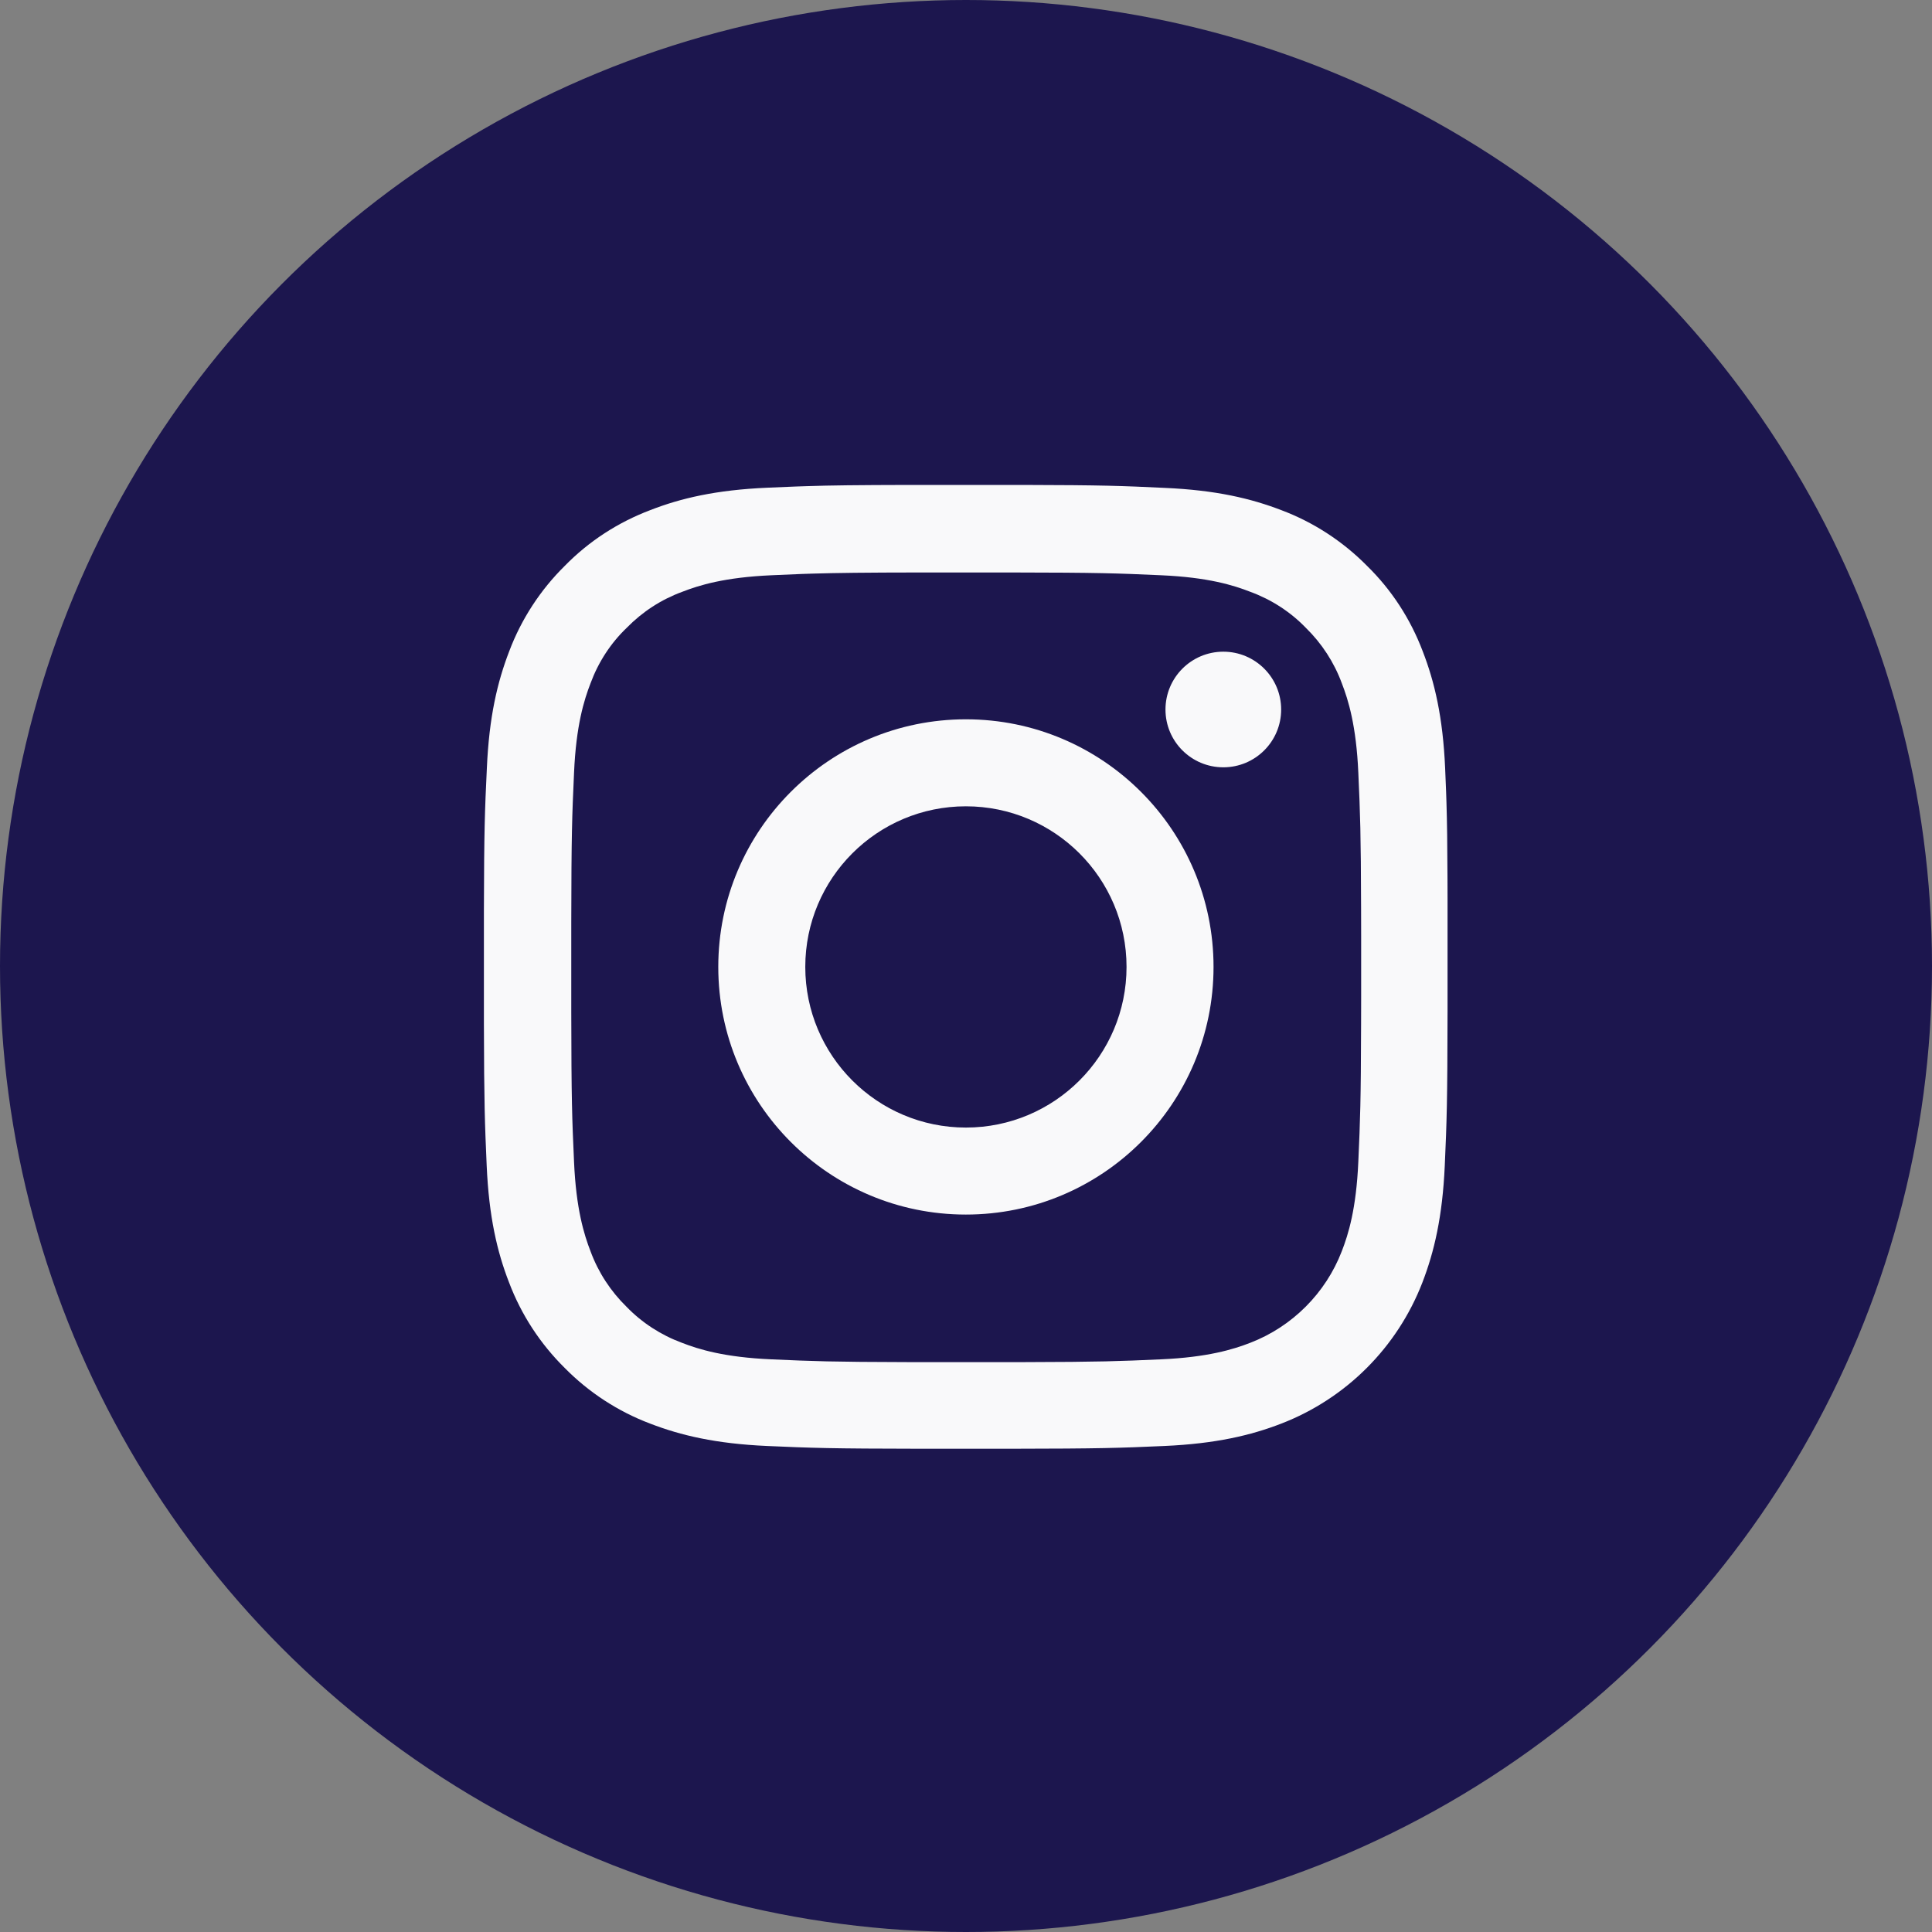 <?xml version="1.0" encoding="UTF-8"?>
<svg width="32px" height="32px" viewBox="0 0 32 32" version="1.1" xmlns="http://www.w3.org/2000/svg" xmlns:xlink="http://www.w3.org/1999/xlink">
    <rect x="0" y="0" width="32" height="32" fill="#808080" stroke="none"/>
    <title>Controls/Button/circle Copy 4</title>
    <defs>
        <circle id="path-1" cx="16" cy="16" r="16"></circle>
    </defs>
    <g id="Symbols" stroke="none" stroke-width="1" fill="none" fill-rule="evenodd">
        <g id="footer-M" transform="translate(-78, -484)">
            <g id="Controls/Button/circle-Copy-4" transform="translate(78, 484)">
                <mask id="mask-2" fill="white">
                    <use xlink:href="#path-1"></use>
                </mask>
                <use id="Ã°ÂÂÂ¨-Color" fill="#1c164e" xlink:href="#path-1"></use>
                <g id="3-.ic/solid/ic_tick" mask="url(#mask-2)" fill="#F9F9FA">
                    <g transform="translate(8.014, 8.031)" id="Combined-Shape">
                        <path d="M8.922,0.001 C10.259,0.004 10.566,0.016 11.278,0.05 C12.126,0.087 12.707,0.225 13.215,0.421 C13.745,0.621 14.228,0.936 14.628,1.341 C15.036,1.74 15.348,2.221 15.551,2.757 C15.747,3.262 15.885,3.846 15.922,4.694 C15.928,4.836 15.934,4.962 15.938,5.083 L15.944,5.262 C15.954,5.591 15.959,5.927 15.961,6.51 L15.962,6.854 C15.962,6.916 15.962,6.98 15.962,7.047 L15.962,8.713 C15.96,10.229 15.949,10.53 15.916,11.275 C15.878,12.123 15.741,12.703 15.545,13.212 C15.13,14.285 14.282,15.133 13.209,15.548 C12.703,15.744 12.12,15.881 11.272,15.919 C10.527,15.952 10.226,15.963 8.71,15.965 L7.253,15.965 C5.737,15.963 5.436,15.952 4.691,15.919 C3.842,15.881 3.262,15.744 2.754,15.548 C2.224,15.348 1.74,15.033 1.341,14.628 C0.936,14.228 0.621,13.748 0.418,13.212 C0.221,12.706 0.084,12.123 0.047,11.275 C0.016,10.565 0.004,10.259 0.001,8.922 L0.001,7.047 C0.004,5.71 0.016,5.403 0.05,4.691 C0.087,3.842 0.225,3.262 0.421,2.754 C0.621,2.224 0.936,1.74 1.341,1.341 C1.74,0.933 2.221,0.621 2.757,0.418 C3.262,0.221 3.846,0.084 4.694,0.047 C4.871,0.039 5.024,0.032 5.173,0.027 L5.352,0.021 C5.744,0.008 6.178,0.003 7.047,0.001 Z M8.707,1.451 L7.247,1.451 C6.297,1.452 5.843,1.458 5.44,1.47 L5.257,1.476 C5.104,1.482 4.949,1.489 4.766,1.497 C3.989,1.531 3.565,1.662 3.284,1.772 C2.938,1.899 2.626,2.102 2.367,2.367 C2.099,2.623 1.896,2.938 1.768,3.284 C1.659,3.565 1.528,3.986 1.494,4.766 C1.461,5.495 1.45,5.784 1.448,7.247 L1.448,8.734 C1.45,10.197 1.461,10.483 1.494,11.216 C1.528,11.992 1.659,12.416 1.768,12.697 C1.896,13.043 2.099,13.355 2.364,13.614 C2.62,13.879 2.935,14.082 3.281,14.21 C3.562,14.319 3.983,14.45 4.763,14.484 C5.456,14.515 5.751,14.527 7.033,14.53 L8.942,14.53 C10.223,14.527 10.517,14.515 11.212,14.484 C11.989,14.45 12.413,14.319 12.694,14.21 C13.389,13.942 13.942,13.389 14.21,12.694 C14.319,12.413 14.45,11.992 14.484,11.212 C14.515,10.511 14.527,10.22 14.53,8.91 L14.531,8.485 C14.531,8.333 14.531,8.168 14.531,7.991 L14.531,7.723 C14.531,7.637 14.531,7.555 14.531,7.476 L14.53,7.037 C14.527,5.755 14.515,5.461 14.484,4.766 C14.45,3.989 14.319,3.565 14.21,3.284 C14.082,2.938 13.879,2.626 13.614,2.367 C13.358,2.102 13.043,1.899 12.697,1.772 C12.416,1.662 11.995,1.531 11.216,1.497 C10.481,1.464 10.196,1.453 8.707,1.451 Z M7.984,3.883 C10.249,3.883 12.086,5.72 12.086,7.984 C12.086,10.249 10.249,12.086 7.984,12.086 C5.72,12.086 3.883,10.249 3.883,7.984 C3.883,5.72 5.72,3.883 7.984,3.883 Z M7.984,5.324 C6.515,5.324 5.324,6.515 5.324,7.984 C5.324,9.453 6.515,10.645 7.984,10.645 C9.453,10.645 10.645,9.453 10.645,7.984 C10.645,6.515 9.453,5.324 7.984,5.324 Z M12.248,2.763 C12.777,2.763 13.206,3.192 13.206,3.721 C13.206,4.25 12.777,4.678 12.248,4.678 C11.719,4.678 11.29,4.25 11.29,3.721 C11.29,3.192 11.719,2.763 12.248,2.763 Z"></path>
                    </g>
                </g>
            </g>
        </g>
    </g>
</svg>
